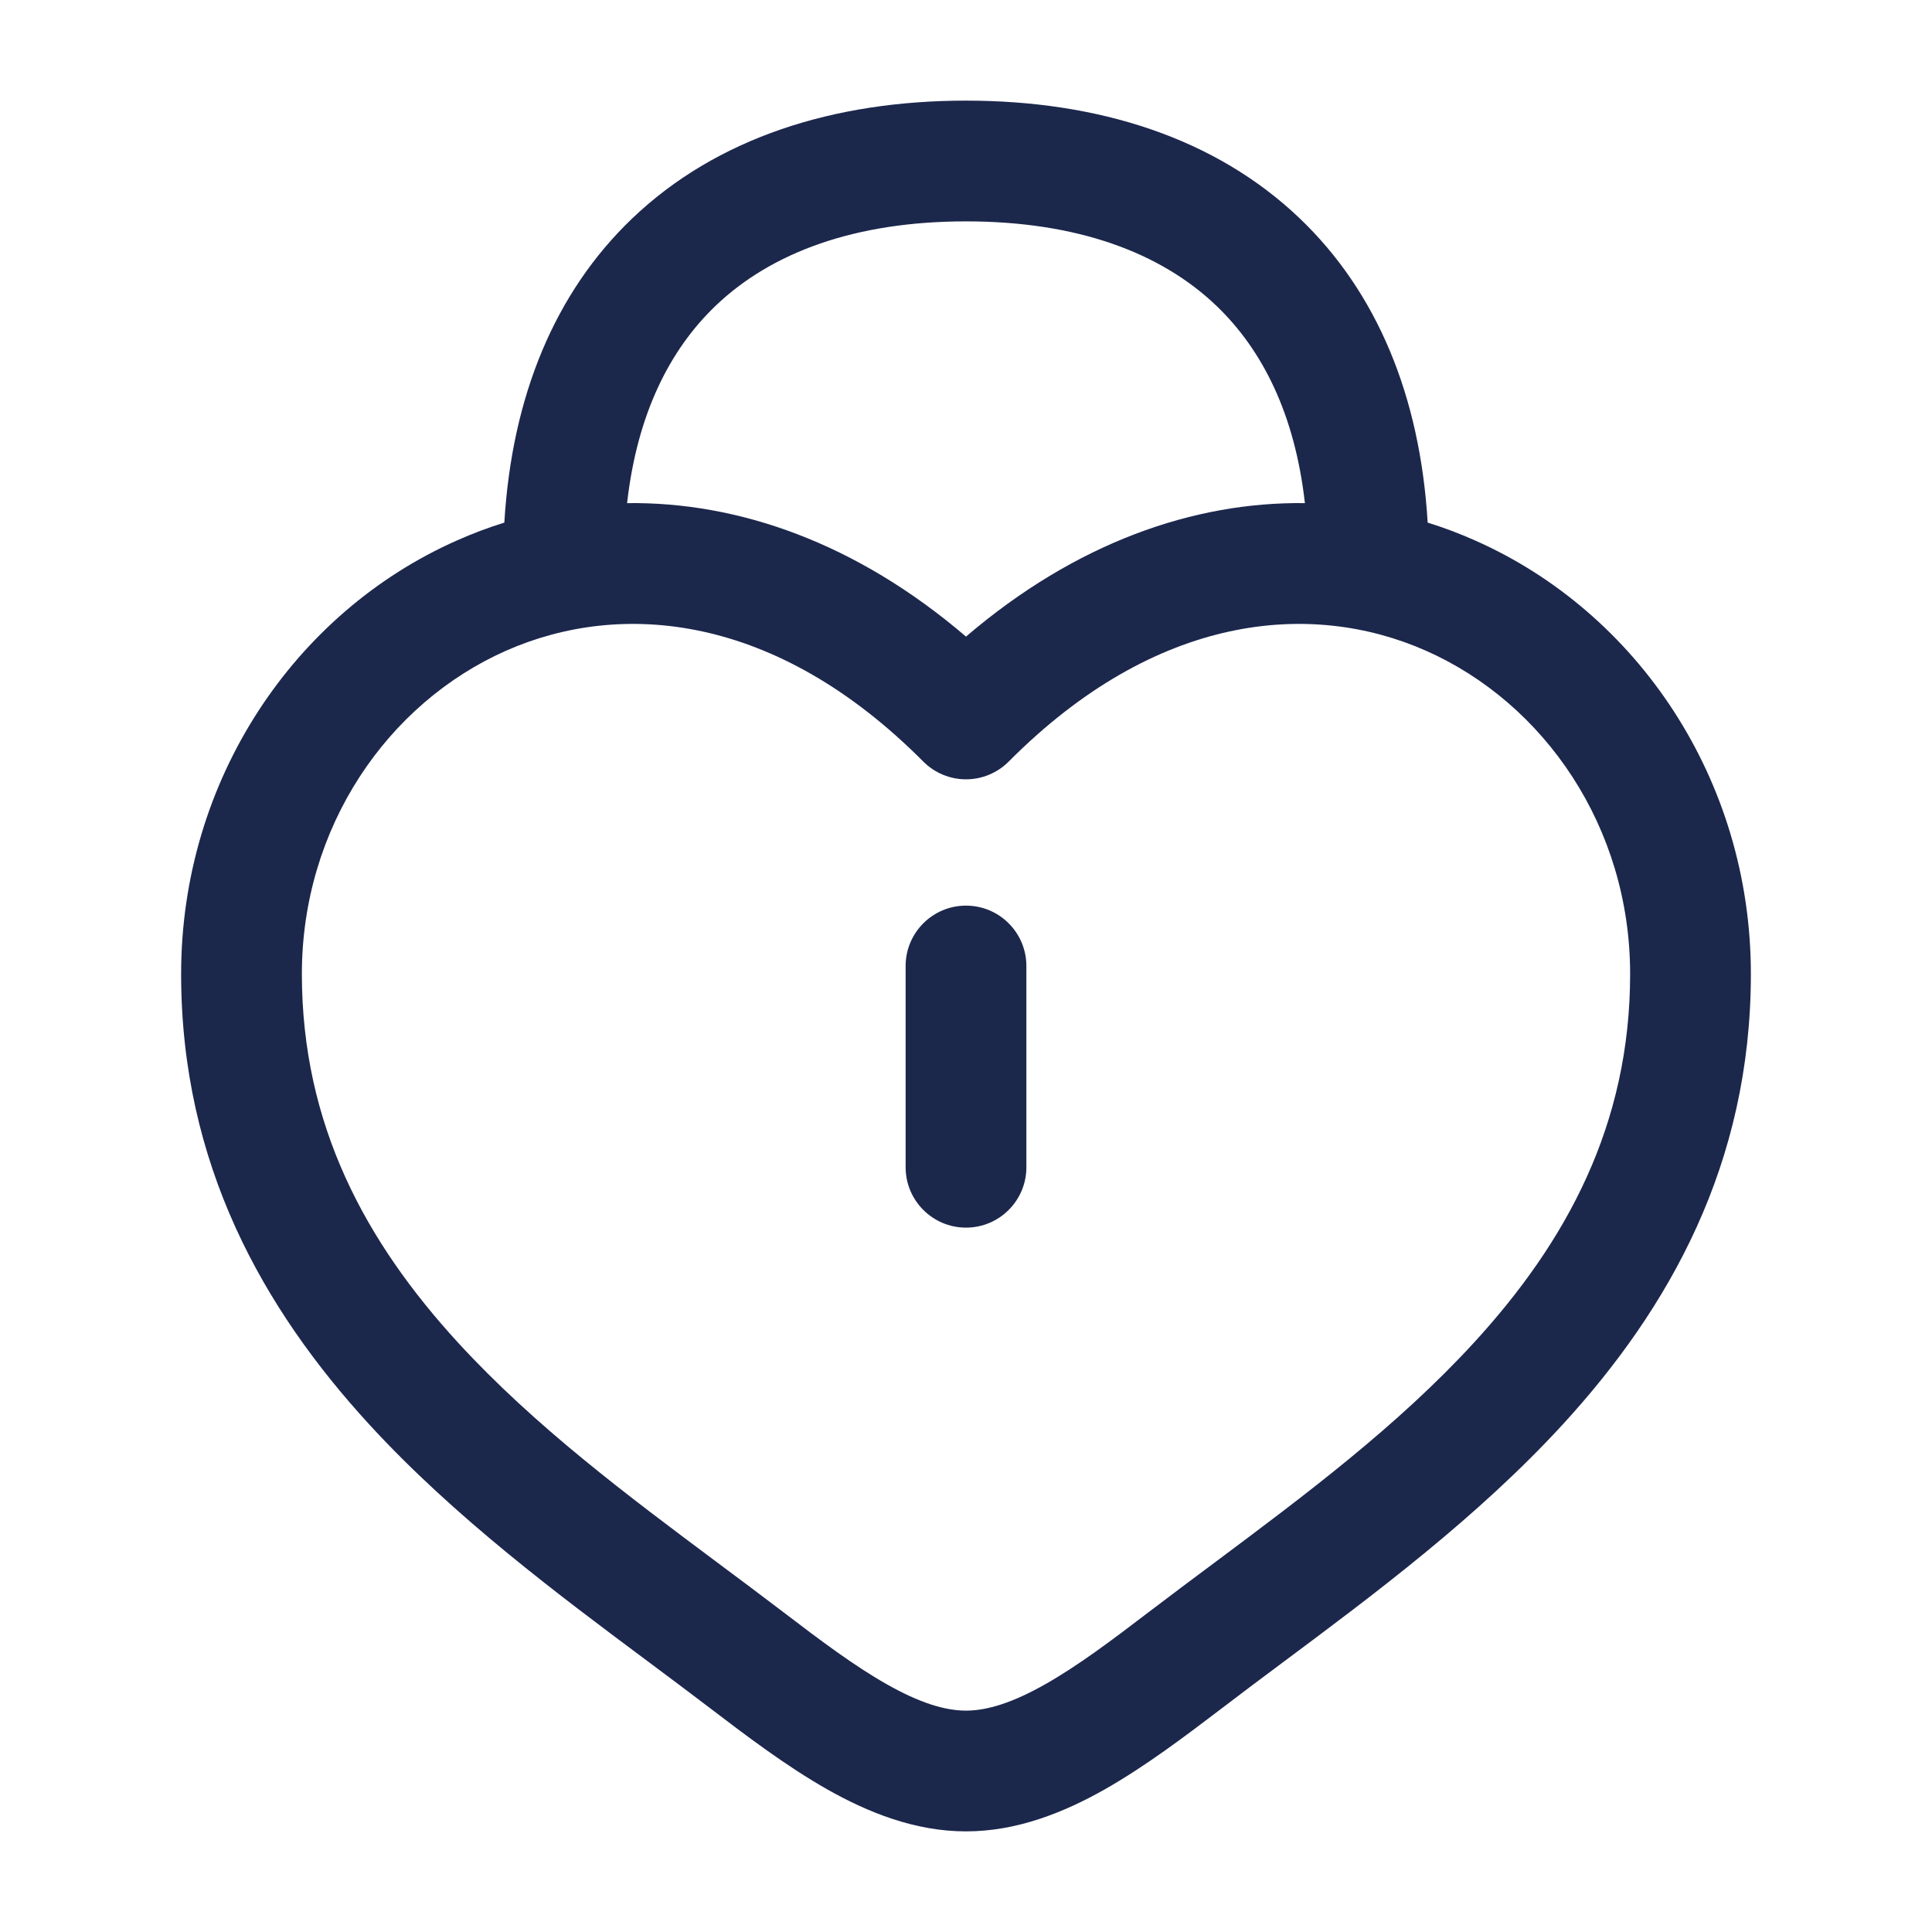 <?xml version="1.0" encoding="utf-8"?><!-- Uploaded to: SVG Repo, www.svgrepo.com, Generator: SVG Repo Mixer Tools -->
<svg width="800px" height="800px" viewBox="0 0 24 24" fill="none" xmlns="http://www.w3.org/2000/svg">
<path d="M12 11.25C12.414 11.25 12.75 11.586 12.75 12V14.5C12.75 14.914 12.414 15.25 12 15.25C11.586 15.25 11.25 14.914 11.25 14.5V12C11.25 11.586 11.586 11.25 12 11.25Z" fill="#1C274C"/>
<path fill-rule="evenodd" clip-rule="evenodd" d="M6.265 6.492C6.065 6.554 5.869 6.628 5.678 6.713C3.66 7.605 2.25 9.686 2.25 12.099C2.25 14.46 3.267 16.256 4.587 17.695C5.643 18.846 6.935 19.809 8.07 20.655C8.326 20.846 8.575 21.032 8.811 21.212C9.271 21.563 9.77 21.941 10.276 22.228C10.783 22.515 11.366 22.75 12 22.75C12.634 22.75 13.217 22.515 13.724 22.228C14.23 21.941 14.729 21.563 15.19 21.212C15.425 21.032 15.674 20.846 15.93 20.655C17.065 19.809 18.357 18.846 19.413 17.695C20.733 16.256 21.75 14.46 21.75 12.099C21.75 9.686 20.34 7.605 18.322 6.713C18.131 6.628 17.935 6.554 17.735 6.492C17.641 4.916 17.103 3.629 16.148 2.715C15.098 1.711 13.642 1.25 12 1.25C10.358 1.25 8.902 1.711 7.852 2.715C6.897 3.629 6.359 4.916 6.265 6.492ZM7.79 6.25C9.171 6.232 10.637 6.742 12 7.908C13.363 6.742 14.829 6.232 16.21 6.25C16.085 5.143 15.681 4.345 15.111 3.799C14.414 3.132 13.371 2.75 12 2.75C10.629 2.75 9.586 3.132 8.889 3.799C8.319 4.345 7.915 5.143 7.79 6.25ZM3.75 12.099C3.75 10.275 4.815 8.735 6.285 8.084C7.714 7.452 9.637 7.618 11.468 9.459C11.609 9.601 11.8 9.681 12 9.681C12.2 9.681 12.391 9.601 12.532 9.459C14.363 7.618 16.286 7.452 17.715 8.084C19.185 8.735 20.25 10.275 20.25 12.099C20.25 13.976 19.458 15.427 18.308 16.681C17.357 17.717 16.208 18.575 15.079 19.418C14.81 19.618 14.543 19.818 14.279 20.019C13.805 20.381 13.387 20.695 12.985 20.922C12.583 21.15 12.266 21.25 12 21.25C11.734 21.25 11.417 21.15 11.015 20.922C10.613 20.695 10.195 20.381 9.721 20.019C9.457 19.818 9.19 19.618 8.921 19.418C7.793 18.576 6.643 17.717 5.692 16.681C4.542 15.427 3.75 13.976 3.75 12.099Z" fill="#1C274C"/>
</svg>